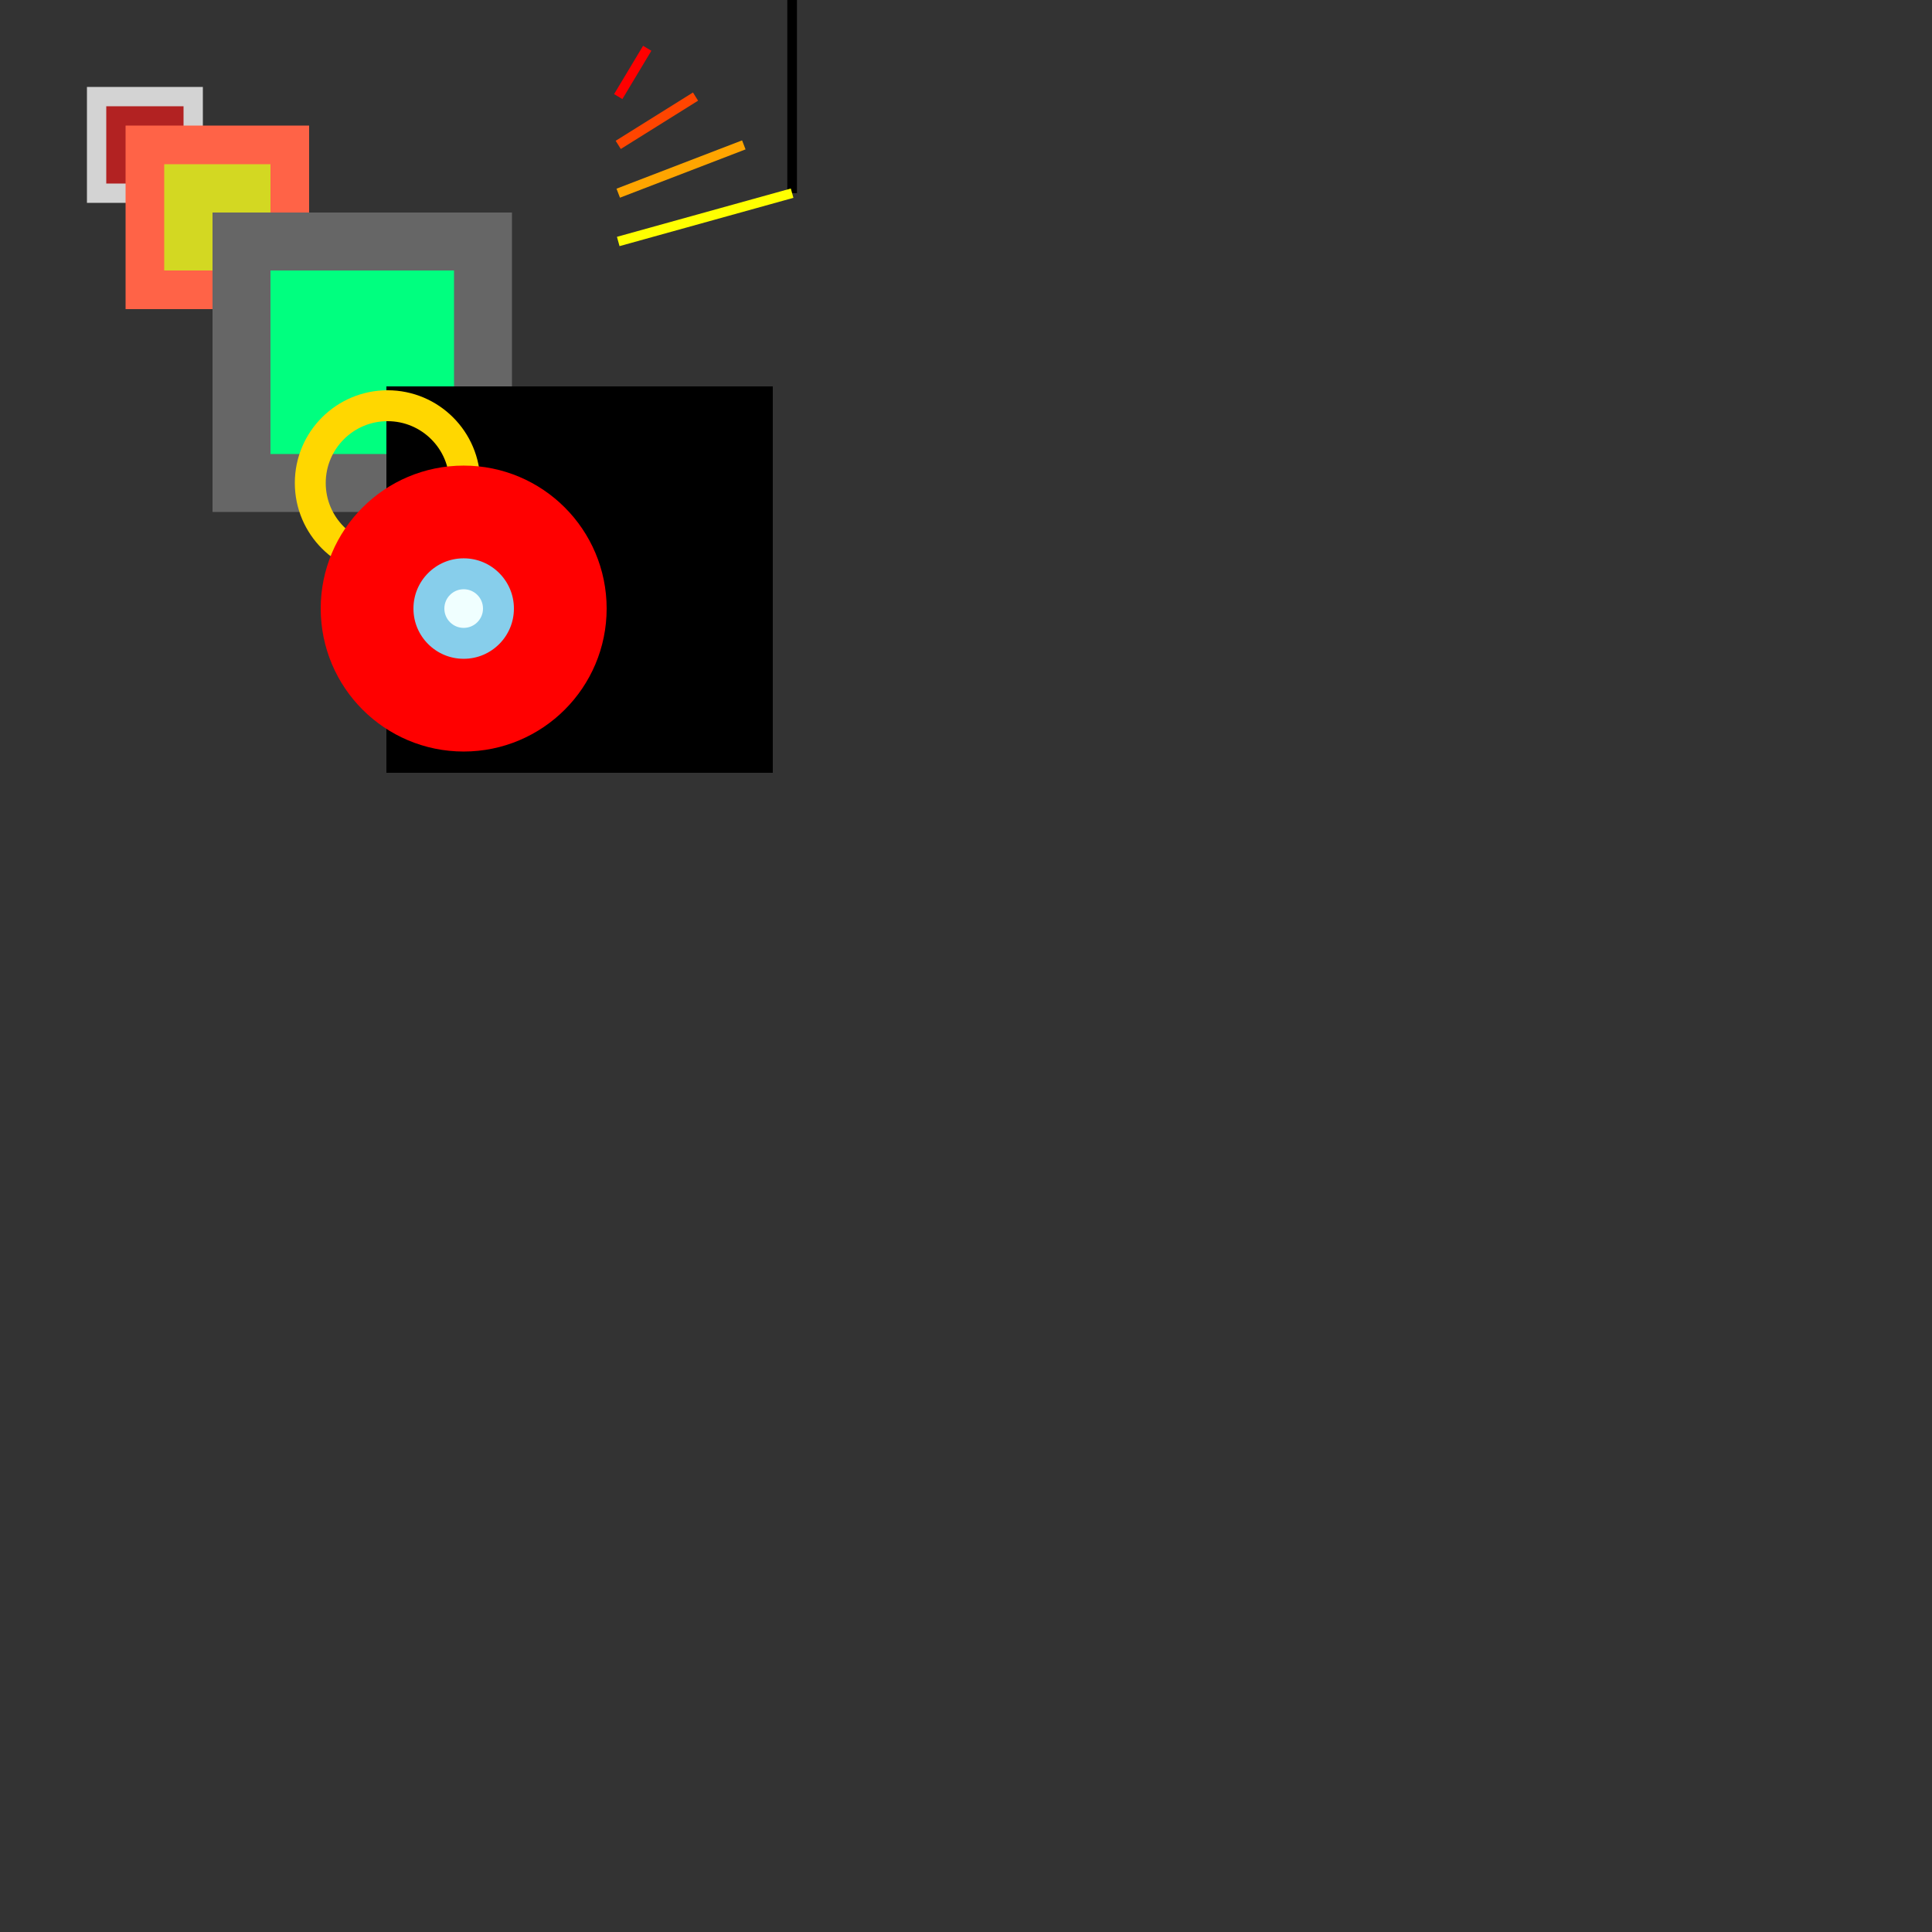 ﻿<svg version="1.1" baseProfile="full" id="svg-root" width="1000px" height="1000px" xmlns="http://www.w3.org/2000/svg" xmlns:xlink="http://www.w3.org/1999/xlink">
   <rect width="100%" height="100%" fill="#333333" stroke="none"/>
   <rect width="64" height="64" fill="none" />
   <rect x="50" y="50" width="50" height="50" fill="firebrick" stroke="lightgray" stroke-width="10px" />
   <rect x="75" y="75" width="75" height="75" fill="rgb( 211 , 216 , 34 )" stroke="tomato" stroke-width="20px" />
   <rect x="125" y="125" width="125" height="125" fill="springgreen" stroke="#666" stroke-width="30px" />
   <rect x="200" y="200" width="200" height="200" stroke="#c960fa" stroke-width="0.4E2 px" />
   <g fill="skyblue" transform="translate(300,399.99)">
      <circle cx="-99.4" cy="-149.99" r="40" fill="none" stroke="gold" stroke-width="1em" />
      <circle cx="-60" cy="-85" r="50" stroke="rgb(200%,0%,-10%)" stroke-width="0.5in" />
      <circle cx="-60" cy="-85" r="10" fill="azure" />
      <g stroke-width="5px" transform="   translate (  +10e0 -400   ) ">
         <rect x="100" y="100" height="-100" stroke="emerald" />
         <line x1="10" y1="50" x2="25" y2="25" stroke="#f00" />
         <line x1="10" y1="75" x2="50" y2="50" stroke="orangered" />
         <line x1="10" y1="100" x2="75" y2="75" stroke="orange" />
         <line x1="10" y1="125" x2="100" y2="100" stroke="yellow" />
      </g>
   </g>
</svg>

